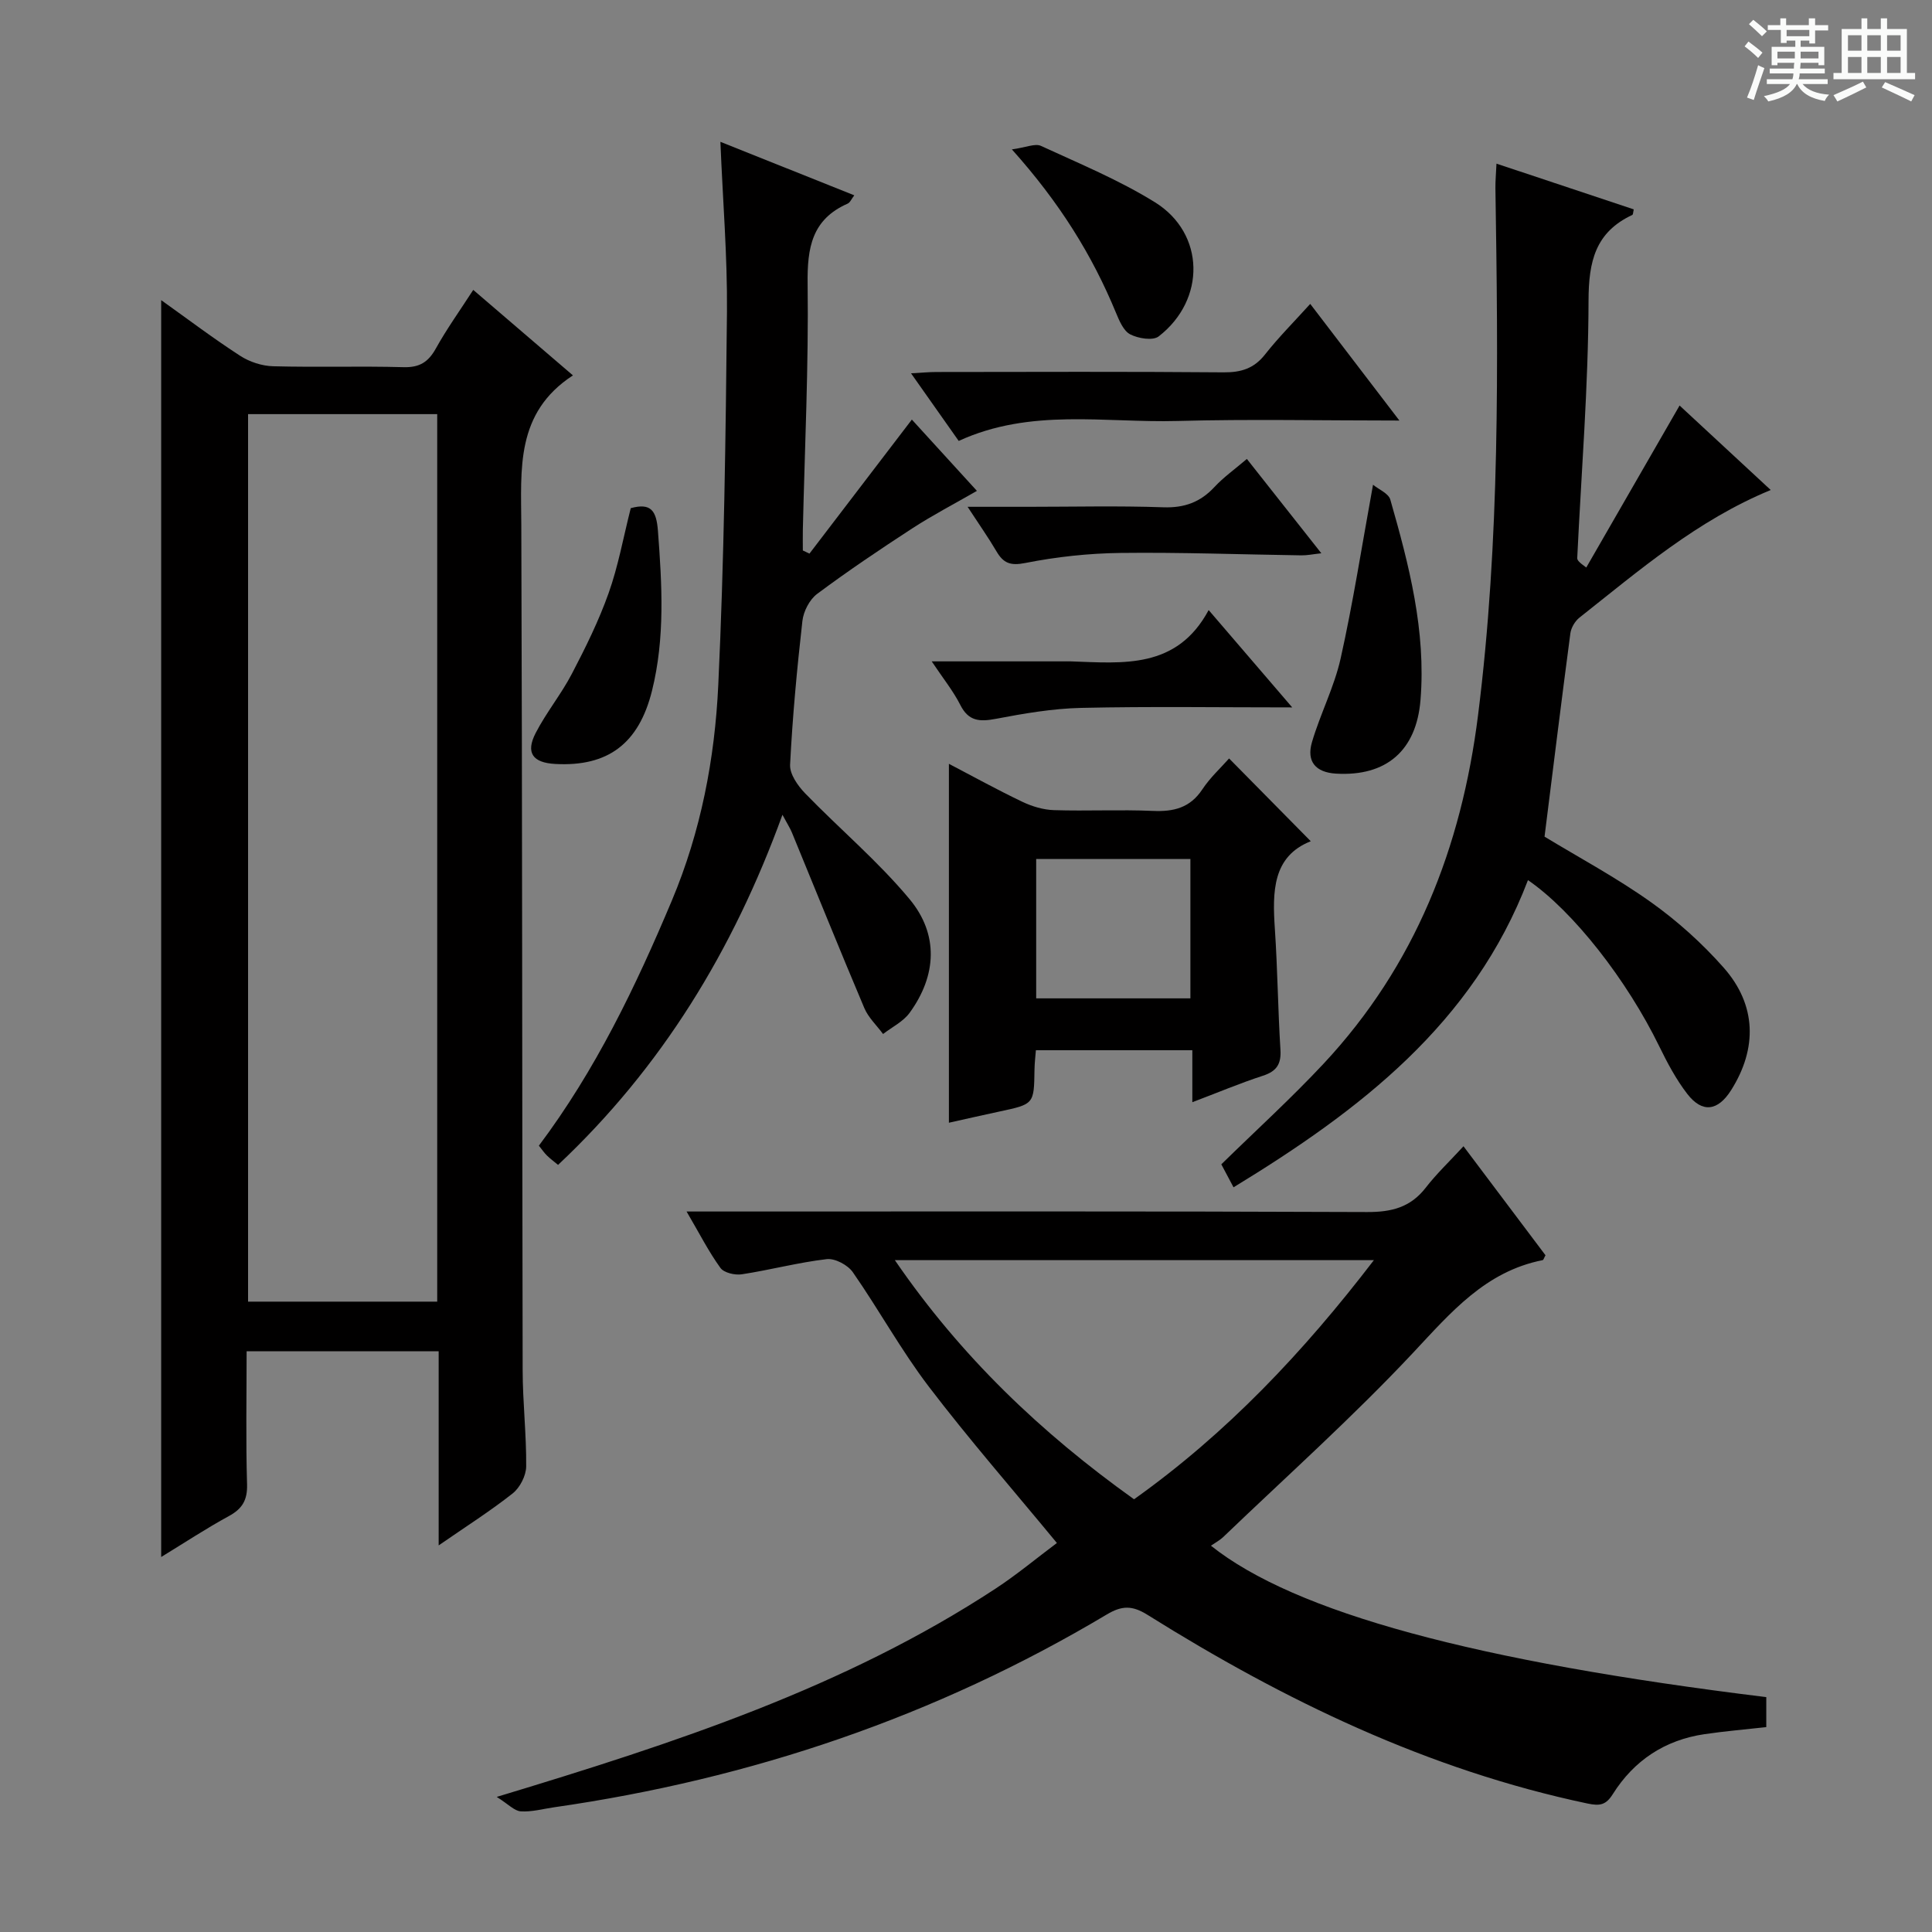 <svg enable-background="new 0 0 400 400" viewBox="0 0 400 400" xmlns="http://www.w3.org/2000/svg"><rect x="0" y="0" width="400" height="400" fill="#808080" stroke="none"/><path d="m361.2 9.6.8-1c.9.7 1.9 1.4 2.9 2.3l-.9 1.1c-1-1-2-1.8-2.8-2.4zm.5 10.6c.9-2.1 1.6-4.3 2.3-6.7.4.2.8.4 1.3.6-.7 2.1-1.5 4.3-2.2 6.6zm.4-15.2.9-.9c1 .8 2 1.6 2.8 2.4l-1 1c-.9-.9-1.8-1.7-2.7-2.5zm12.5-1.2h1.2v1.4h2.7v1.1h-2.7v2.7h-1.2v-.6h-1.8v1.3h4.9v3.8h-1.2v-.5h-3.7c0 .4-.1.9-.1 1.2h5.1v1h-5.2c0 .5-.1.9-.2 1.2h6v1h-5.2c1.1 1.3 2.9 2 5.5 2.2-.4.4-.7.8-.9 1.3-2.9-.5-4.8-1.6-5.7-3.5h-.1c-.8 1.7-2.7 2.9-5.9 3.6-.2-.4-.6-.8-.9-1.1 2.8-.6 4.6-1.4 5.4-2.5h-4.8v-1h5.3c.1-.3.2-.7.2-1.2h-4.9v-1h5c0-.4 0-.8.1-1.2h-3.5v.5h-1.2v-3.8h4.9v-1.3h-1.8v.5h-1.2v-2.7h-2.7v-1h2.6v-1.4h1.2v1.4h4.7v-1.4zm-6.6 8.3h3.6c0-.4 0-.9 0-1.4h-3.6zm1.9-4.6h4.7v-1.3h-4.7zm6.6 3.2h-3.7v1.4h3.7z" fill="#fafbfa"/><path d="m385.3 3.8h1.3v2.2h2.8v-2.2h1.3v2.2h4.1v9.1h1.7v1.3h-16.9v-1.3h1.7v-9.1h4.1v-2.2zm.4 13.1.7 1.2c-1.8.9-3.8 1.9-6 2.9-.2-.4-.5-.8-.8-1.3 2.3-1 4.3-1.9 6.1-2.8zm-3.1-6.4h2.8v-3.2h-2.8zm0 4.6h2.8v-3.3h-2.8zm4-4.6h2.8v-3.2h-2.8zm0 4.6h2.8v-3.3h-2.8zm3.7 1.9c2.1.9 4.1 1.8 6.1 2.7l-.7 1.3c-2.2-1.1-4.2-2-6.1-2.9zm3.2-9.7h-2.8v3.2h2.8zm-2.8 7.8h2.8v-3.3h-2.8z" fill="#fafbfa"/><g fill="#010000"><path d="m90.82 319.96c0-14.02 0-26.93 0-40.2-13.36 0-26.27 0-39.76 0 0 9.3-.18 18.42.09 27.52.1 3.3-.98 5.1-3.8 6.63-4.63 2.52-9.05 5.44-13.98 8.45 0-86.88 0-173.16 0-260.22 5.61 4 10.85 7.97 16.36 11.53 1.94 1.26 4.51 2.1 6.82 2.16 8.99.24 18-.06 26.99.19 3.32.09 5.13-1.05 6.7-3.87 2.23-4.02 4.93-7.78 7.74-12.13 6.87 5.89 13.38 11.47 20.64 17.7-11.94 7.78-10.73 19.42-10.69 30.99.21 58.32.16 116.65.28 174.98.01 6.65.79 13.29.73 19.93-.02 1.9-1.29 4.38-2.79 5.57-4.63 3.66-9.65 6.84-15.33 10.77zm-39.46-50.47h39.16c0-61.38 0-122.44 0-183.75-13.21 0-26.12 0-39.16 0z"/><path d="m250.71 320.02c17.35 13.84 54.81 23.97 114.98 31.35v6.21c-4.31.48-8.57.84-12.79 1.46-8.21 1.21-14.6 5.44-18.99 12.42-1.42 2.25-2.66 2.48-5.23 1.94-32.99-6.95-62.78-21.34-91.11-39.07-3.17-1.98-5.3-1.93-8.42-.07-35.4 21.13-73.69 34.07-114.44 39.92-2.3.33-4.62.99-6.89.84-1.34-.09-2.58-1.49-4.98-2.99 37.09-11.21 72.12-22.68 103.32-43.15 4.4-2.89 8.47-6.29 12.66-9.42-9.13-11.07-18.2-21.46-26.54-32.4-5.72-7.51-10.3-15.89-15.71-23.66-1.04-1.5-3.69-2.91-5.41-2.71-5.9.69-11.69 2.24-17.57 3.14-1.42.22-3.7-.31-4.43-1.32-2.41-3.32-4.29-7.03-7.01-11.68h6.46c44.82 0 89.63-.08 134.44.11 5.07.02 8.98-.97 12.14-5.05 2.23-2.88 4.91-5.42 7.81-8.57 6 7.98 11.53 15.32 16.98 22.57-.31.54-.41.98-.6 1.01-11.86 2.35-18.99 10.83-26.8 19.16-12.49 13.33-26.17 25.55-39.37 38.21-.72.67-1.62 1.14-2.5 1.75zm-15.92-9.61c19.16-13.64 35.03-30.41 49.66-49.51-33.35 0-65.9 0-99.18 0 13.68 19.96 30.29 35.77 49.52 49.51z"/><path d="m309.83 33.88c9.95 3.31 19.19 6.39 28.42 9.47-.13.55-.12 1.06-.3 1.15-7.65 3.58-9.04 9.62-9.06 17.73-.04 17.76-1.49 35.53-2.34 53.29-.02.42.29.85 1.87 1.98 6.38-11.08 12.77-22.16 19.32-33.54 6.15 5.7 12.46 11.54 18.87 17.49-15.22 6.27-27.22 16.64-39.6 26.42-.92.73-1.72 2.08-1.88 3.24-1.85 13.96-3.57 27.94-5.35 42.11 7.08 4.3 14.85 8.46 21.98 13.53 5.5 3.91 10.66 8.55 15.13 13.62 6.79 7.7 6.97 16.7 1.53 25.32-2.74 4.35-5.98 4.81-9.08.8-2.31-2.99-4.13-6.42-5.8-9.84-6.68-13.7-17.77-27.95-27.19-34.43-11.34 29.74-34.89 47.71-60.96 63.6-.99-1.87-1.83-3.45-2.53-4.76 7.24-7.09 14.5-13.69 21.18-20.84 18.96-20.3 28.53-44.76 31.97-72.11 4.57-36.3 4.17-72.72 3.6-109.16-.02-1.5.13-2.97.22-5.07z"/><path d="m149.15 29.36c9.63 3.85 18.53 7.4 27.72 11.08-.59.77-.87 1.5-1.38 1.72-7.41 3.27-8.38 9.14-8.28 16.62.22 16.96-.6 33.93-.99 50.9-.03 1.43 0 2.86 0 4.29.46.22.91.43 1.37.65 6.99-9.15 13.97-18.29 21.2-27.75 4.24 4.64 8.66 9.5 13.47 14.76-4.62 2.66-9.12 5-13.36 7.75-6.69 4.35-13.32 8.81-19.72 13.58-1.57 1.17-2.82 3.6-3.05 5.59-1.12 9.9-2.05 19.83-2.55 29.78-.1 1.94 1.6 4.35 3.11 5.92 7.14 7.37 15.08 14.04 21.62 21.9 6.05 7.27 5.66 15.78.02 23.54-1.33 1.83-3.64 2.95-5.5 4.39-1.32-1.79-3.05-3.4-3.89-5.39-5.1-12.05-9.99-24.19-14.97-36.29-.37-.91-.92-1.74-1.97-3.71-10.22 28.13-25.03 52.33-46.46 72.49-.85-.71-1.63-1.28-2.31-1.95-.57-.56-1.02-1.24-1.66-2.03 11.74-15.64 20.05-32.95 27.54-50.77 6.01-14.31 8.88-29.33 9.6-44.58 1.21-25.74 1.54-51.53 1.8-77.3.1-11.46-.86-22.89-1.36-35.19z"/><path d="m246.86 228.2c0-4.02 0-7.17 0-10.76-10.77 0-21.33 0-32.39 0-.09 1.19-.27 2.62-.29 4.05-.1 7.12-.09 7.11-7.3 8.65-3.39.72-6.77 1.5-10.42 2.31 0-24.91 0-49.42 0-74.31 4.97 2.6 10.01 5.38 15.2 7.86 2.01.96 4.34 1.66 6.54 1.73 6.82.22 13.67-.14 20.49.16 4.31.19 7.7-.63 10.24-4.46 1.63-2.46 3.87-4.51 5.54-6.4 5.66 5.73 11.2 11.35 16.91 17.14-7.95 3.14-7.95 10.47-7.43 18.21.56 8.29.63 16.62 1.15 24.92.19 3-.77 4.5-3.66 5.43-4.71 1.53-9.29 3.47-14.58 5.47zm-.4-21.5c0-10 0-19.4 0-28.85-10.91 0-21.46 0-31.93 0v28.85z"/><path d="m271.27 62.92c6.15 8.05 11.9 15.57 18.46 24.15-15.98 0-30.99-.32-45.98.09-15.01.41-30.36-2.71-45.26 4.13-3.13-4.44-6.26-8.87-9.87-14 2.18-.12 3.71-.27 5.24-.27 19.82-.02 39.65-.1 59.47.07 3.63.03 6.29-.79 8.59-3.71 2.76-3.51 5.94-6.69 9.35-10.46z"/><path d="m284.27 100.36c1.15.95 3.2 1.78 3.58 3.08 3.88 13.54 7.41 27.18 6.25 41.49-.85 10.46-7.06 15.86-17.51 15.24-4.16-.25-6.15-2.47-4.96-6.52 1.72-5.86 4.62-11.42 5.94-17.35 2.55-11.43 4.35-23.04 6.7-35.94z"/><path d="m267.54 146.46c-15.08 0-29.38-.22-43.66.1-5.93.13-11.88 1.16-17.72 2.27-3.34.63-5.63.51-7.34-2.88-1.46-2.89-3.55-5.47-5.92-9.02h26.79c.67 0 1.33-.02 2 0 10.82.37 21.95 1.66 28.55-10.62 6.19 7.2 11.56 13.46 17.3 20.15z"/><path d="m258.15 95.02c5.16 6.54 10.07 12.75 15.42 19.53-1.76.19-2.95.45-4.14.43-12.48-.18-24.95-.65-37.43-.5-6.59.08-13.26.8-19.72 2.08-3.12.62-4.54.03-5.98-2.42-1.66-2.83-3.56-5.52-5.97-9.21h12.55c9.33 0 18.66-.23 27.98.1 4.36.15 7.66-1.06 10.58-4.2 1.89-2.03 4.2-3.67 6.71-5.81z"/><path d="m130.59 105.21c4.2-1.15 5.31.52 5.63 4.71.84 11.11 1.49 22.16-1.23 33.09-2.73 10.98-9.15 15.75-20.02 15.16-4.68-.25-6.18-2.3-4.07-6.4 2.19-4.25 5.29-8.03 7.5-12.27 2.83-5.42 5.56-10.94 7.6-16.68 1.99-5.58 3.04-11.48 4.59-17.61z"/><path d="m209.5 30.93c2.93-.4 4.8-1.28 6.01-.73 7.98 3.68 16.19 7.07 23.63 11.69 10.37 6.45 10.56 20.17.75 27.76-1.21.93-4.24.43-5.9-.43-1.39-.72-2.26-2.83-2.95-4.49-4.93-11.93-11.63-22.74-21.54-33.8z"/></g></svg>